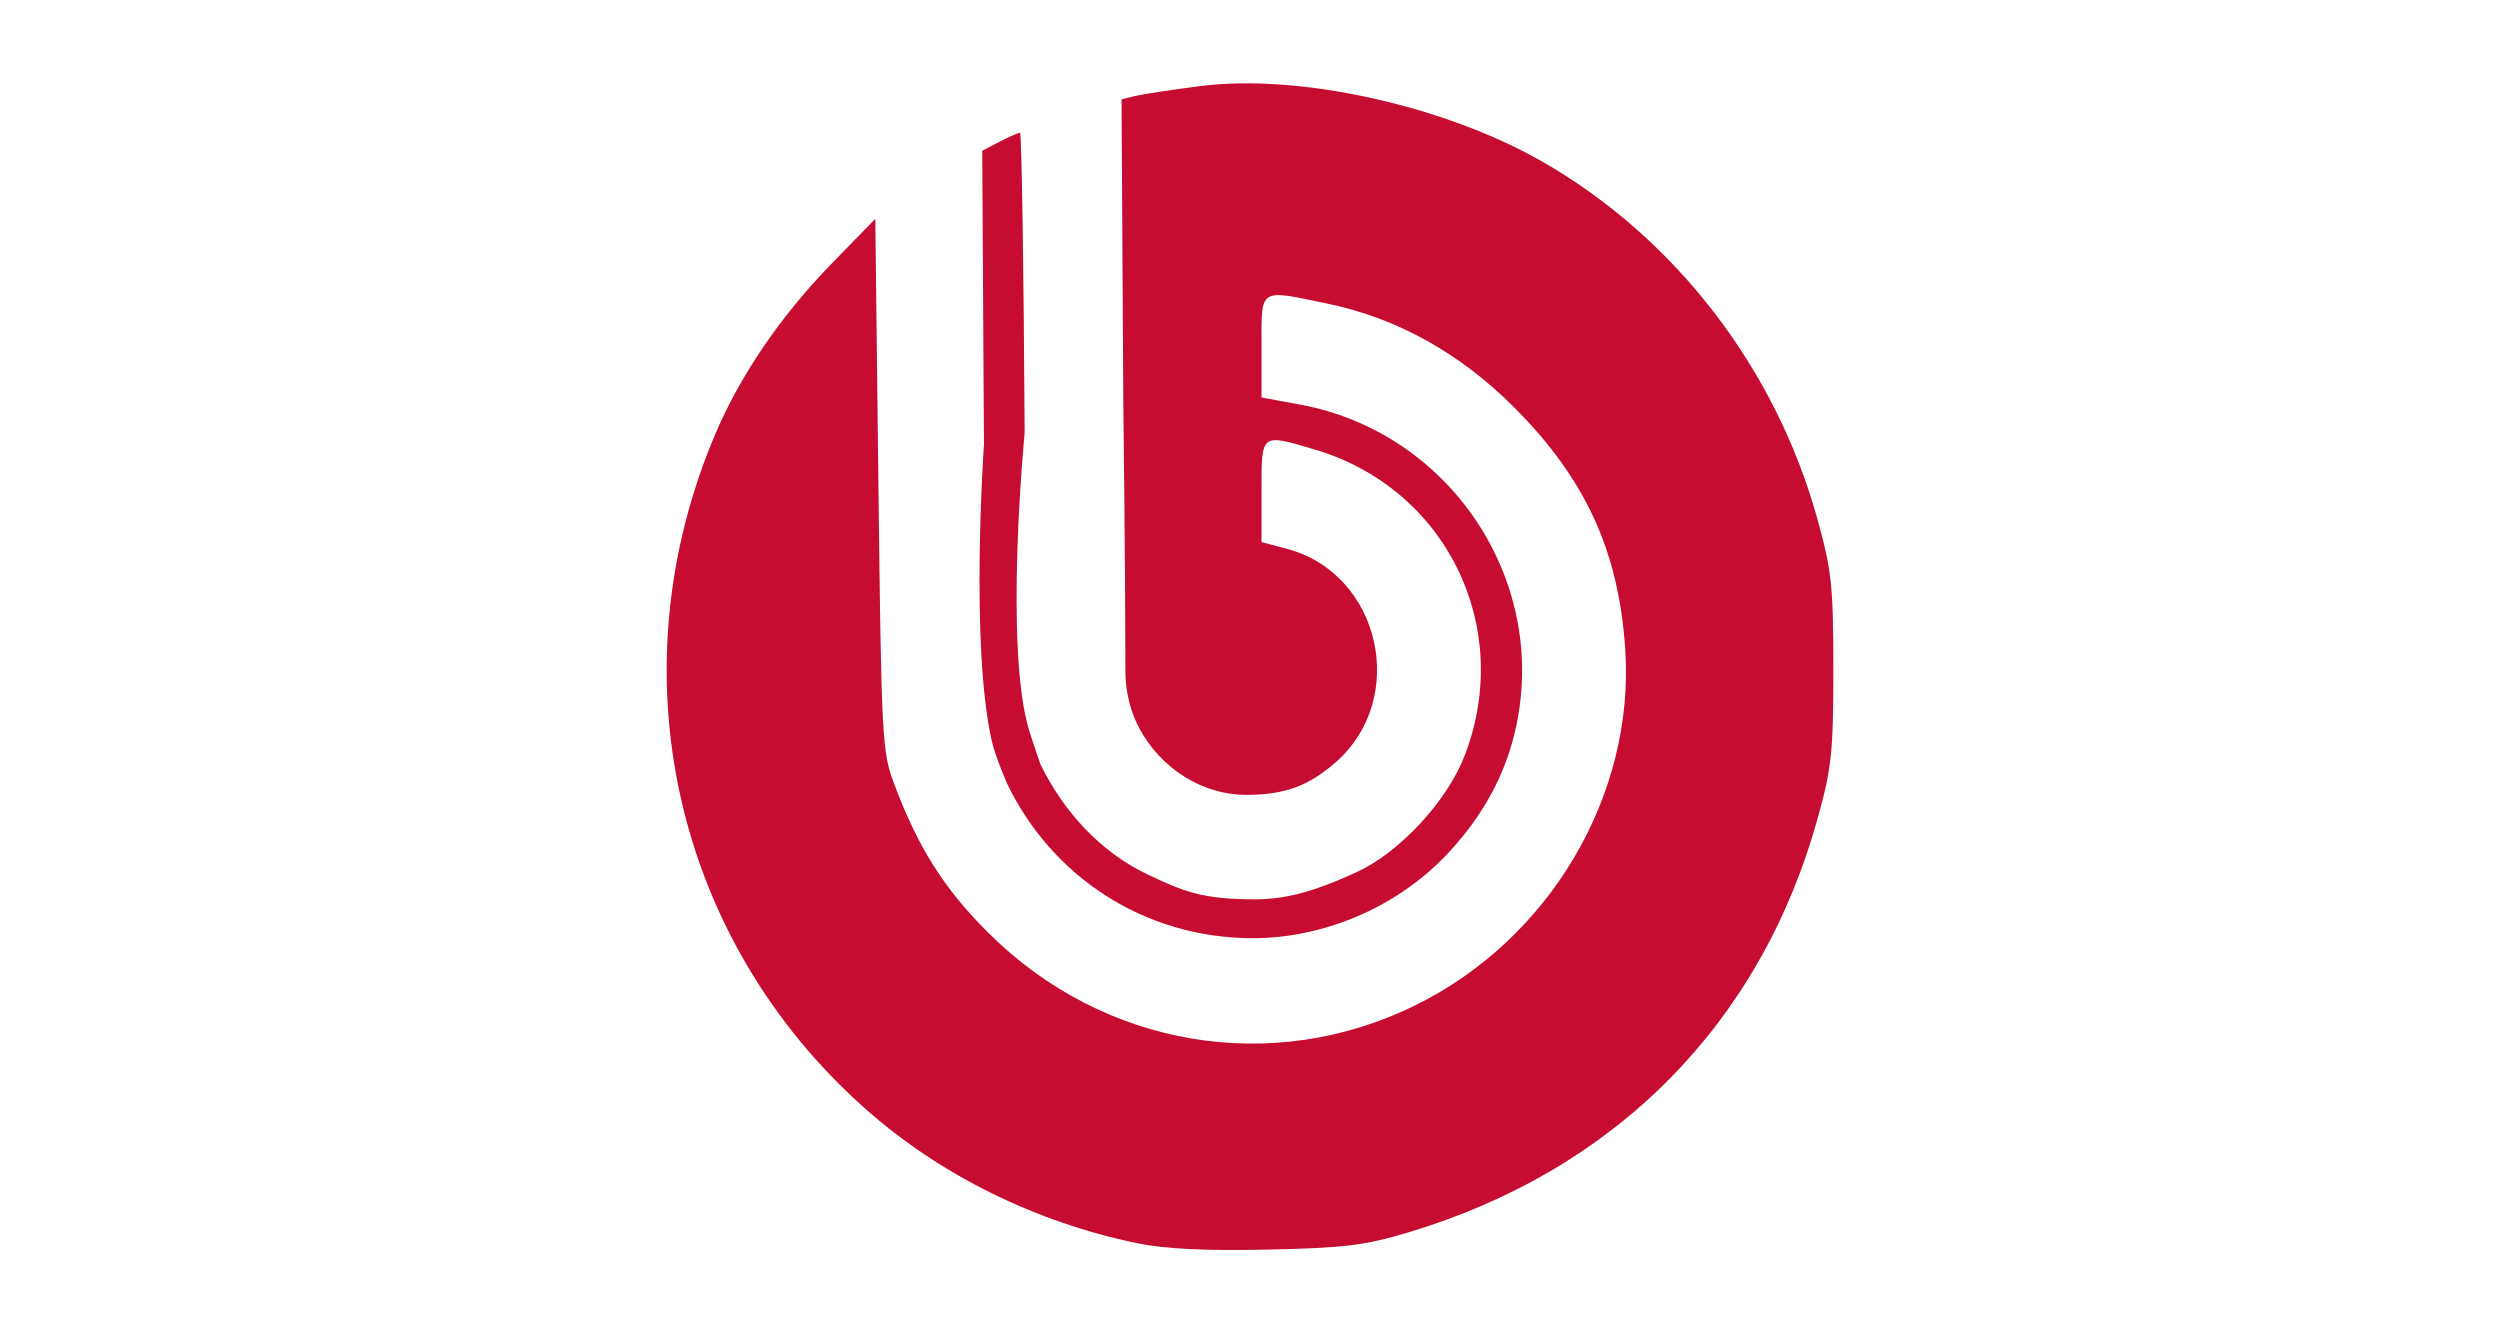<svg width="150" height="80" viewBox="0 0 150 80" fill="none" xmlns="http://www.w3.org/2000/svg">
<g clip-path="url(#clip0_602_4187)">
<path d="M68.245 74.596C62.122 73.33 56.409 70.506 51.924 66.529C40.41 56.318 36.851 40.277 42.934 26.004C44.428 22.499 46.856 18.942 49.865 15.852L52.518 13.127L52.705 29.074C52.884 44.337 52.924 45.106 53.648 47.029C55.094 50.877 56.645 53.327 59.315 55.982C66.211 62.84 76.327 64.551 84.927 60.315C93.01 56.333 98.105 47.676 97.513 38.931C97.115 33.057 95.137 28.749 90.865 24.457C87.635 21.212 83.835 19.093 79.698 18.228C75.489 17.349 75.691 17.22 75.691 20.778V23.849L77.998 24.274C86.935 25.918 92.846 34.681 90.983 43.524C90.388 46.348 89.061 48.842 86.931 51.14C83.694 54.631 79.139 56.3 75.162 56.292C68.586 56.28 63.095 52.548 60.433 47.031C60.433 47.031 59.736 45.454 59.512 44.479C58.194 38.748 59.037 26.683 59.037 26.683L58.935 9.041L59.978 8.503C60.551 8.207 61.102 7.964 61.2 7.964C61.299 7.964 61.424 16.067 61.479 25.97C61.479 25.97 60.212 38.952 61.778 43.926C62.003 44.644 62.432 45.872 62.432 45.872C63.804 48.663 66.003 51.118 68.861 52.47C71.029 53.495 72.121 53.96 75.33 53.96C77.427 53.96 79.284 53.299 81.421 52.318C83.941 51.161 86.831 48.093 87.898 45.293C90.841 37.576 86.744 29.275 78.851 26.96C75.625 26.014 75.691 25.962 75.691 29.464V32.523L77.239 32.937C82.821 34.428 84.524 41.897 80.142 45.736C78.594 47.092 77.199 47.691 74.759 47.691C72.152 47.691 69.649 46.115 68.362 43.698C67.589 42.247 67.524 40.869 67.524 40.239C67.524 34.413 67.397 23.934 67.397 23.934L67.293 5.961L68.094 5.762C68.535 5.653 70.316 5.382 72.053 5.161C77.942 4.411 86.654 6.335 92.507 9.679C100.487 14.238 106.525 22.069 109.039 31.121C109.904 34.234 110 35.14 110 40.148C110 45.135 109.902 46.07 109.055 49.116C105.636 61.418 96.938 70.213 84.501 73.943C81.884 74.728 80.658 74.877 76.039 74.976C72.312 75.055 69.896 74.937 68.245 74.596Z" fill="#C60C30"/>
</g>
<defs>
<clipPath id="clip0_602_4187">
<rect width="70" height="70" fill="white" transform="translate(40 5)"/>
</clipPath>
</defs>
</svg>
